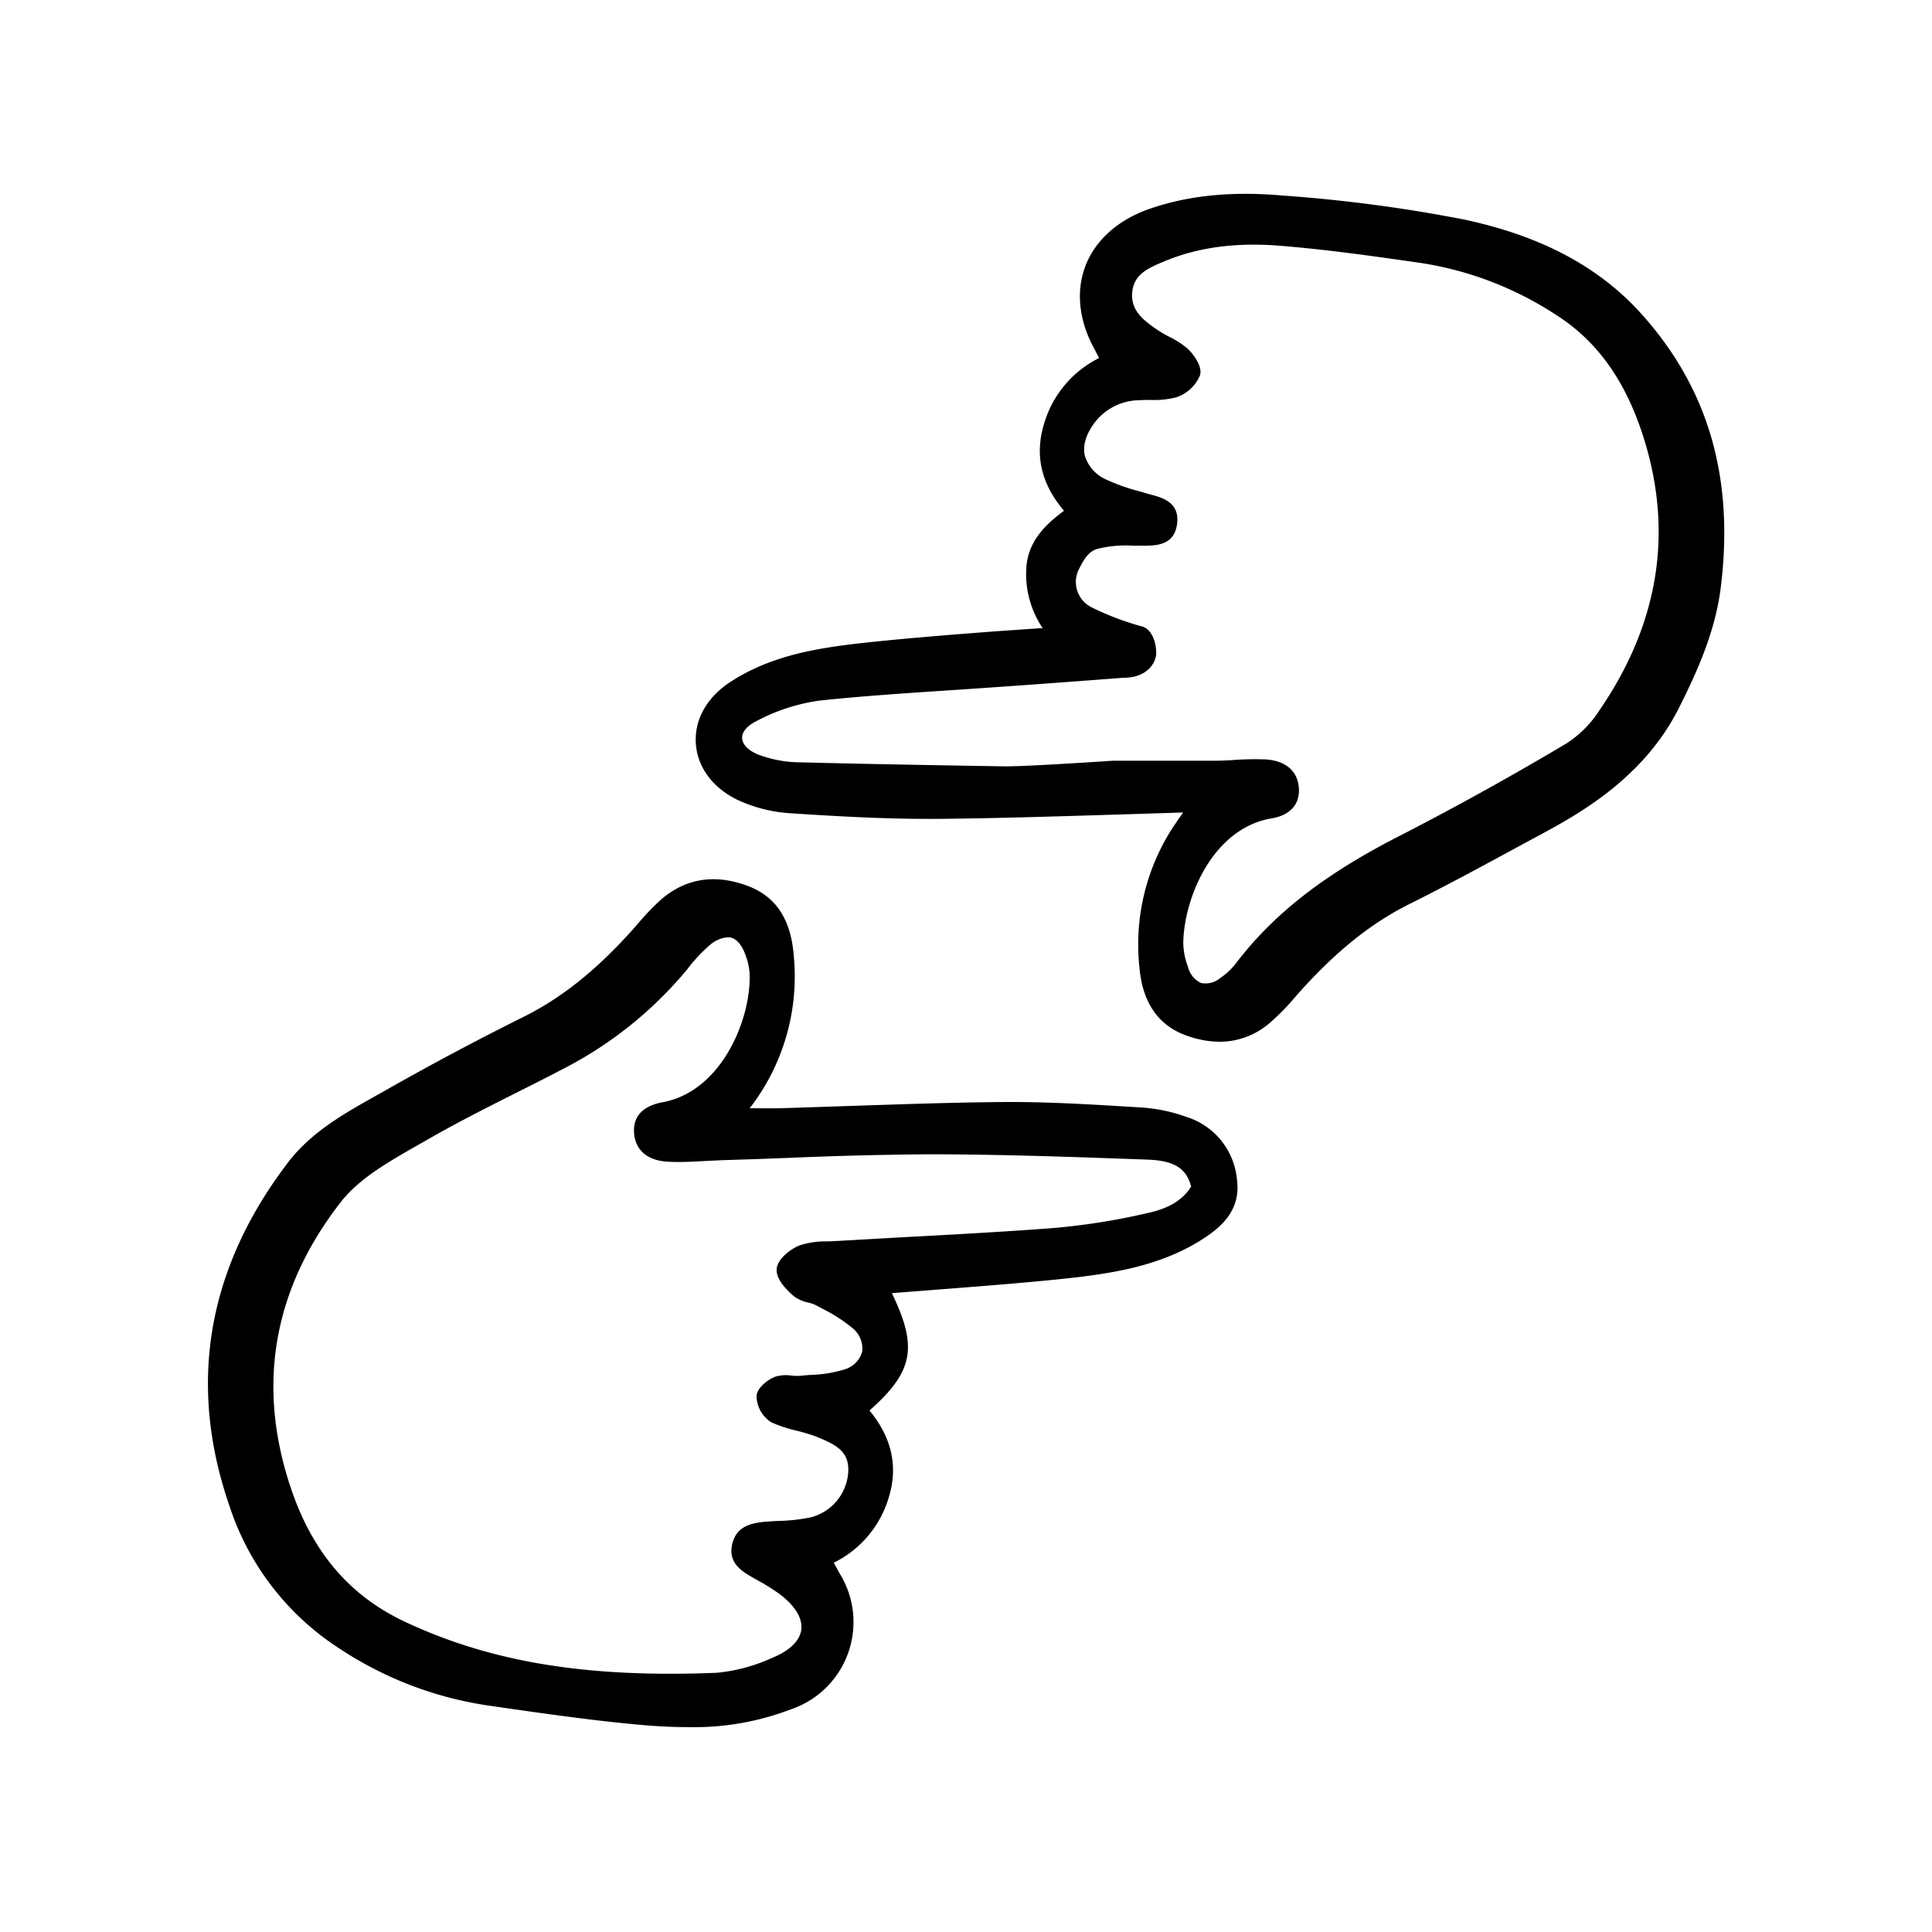 <svg width="46" height="46" fill="currentColor" viewBox="0 0 24 24" xmlns="http://www.w3.org/2000/svg">
  <path d="M18.187 2.727a18.63 18.63 0 0 0-2.254-.298c-.638-.056-1.18 0-1.66.168-.389.137-.67.39-.791.711-.12.318-.078.688.12 1.04l.05.097.001.003a1.327 1.327 0 0 0-.686.826c-.114.385-.033.736.25 1.071-.219.163-.442.368-.467.7a1.197 1.197 0 0 0 .202.757l-.29.02-.302.021c-.484.037-.984.076-1.482.127-.671.069-1.27.154-1.803.5-.293.19-.45.468-.431.765.018.295.209.552.521.703.208.096.432.152.66.165.563.037 1.216.075 1.859.069.72-.007 1.43-.03 2.188-.053l.825-.026-.007.01c-.05.072-.09.13-.129.189a2.67 2.67 0 0 0-.405 1.74c.04.425.233.705.577.83.133.05.274.077.417.079.23 0 .451-.084.625-.235.114-.1.22-.208.317-.324l.06-.068c.453-.503.883-.847 1.355-1.083.49-.244.978-.51 1.45-.766l.263-.142c.553-.3 1.239-.743 1.633-1.522.23-.456.453-.952.522-1.495.17-1.355-.146-2.464-.97-3.39-.528-.595-1.254-.984-2.218-1.189Zm-2.39 7.439c.229-.038.352-.175.338-.377-.014-.21-.164-.34-.413-.355a3.366 3.366 0 0 0-.38.006 3.82 3.82 0 0 1-.242.01h-1.277c-.011.001-1.078.073-1.347.07-.827-.014-1.683-.028-2.527-.05-.183 0-.365-.033-.536-.099-.12-.05-.191-.124-.194-.203-.002-.076.06-.15.17-.206.246-.133.514-.22.79-.259.569-.06 1.149-.097 1.71-.134a205.862 205.862 0 0 0 2.029-.147l.03-.002c.336 0 .414-.219.415-.303.002-.113-.042-.294-.173-.334l-.011-.003a3.457 3.457 0 0 1-.628-.24.353.353 0 0 1-.156-.454l.005-.01c.057-.112.111-.217.223-.255.147-.038.3-.052.453-.042h.115c.168 0 .399 0 .432-.277.03-.261-.182-.319-.326-.358l-.051-.014-.089-.026a2.373 2.373 0 0 1-.404-.142.478.478 0 0 1-.276-.298c-.03-.123.011-.265.118-.41a.706.706 0 0 1 .55-.282c.049-.003.1-.004.15-.004.106.005.213-.006.316-.032a.484.484 0 0 0 .295-.272c.036-.11-.08-.266-.16-.339a1.118 1.118 0 0 0-.223-.142 1.597 1.597 0 0 1-.136-.079c-.193-.13-.351-.256-.32-.49.028-.215.205-.288.41-.373.414-.17.88-.232 1.426-.188.58.047 1.16.129 1.756.215a4.247 4.247 0 0 1 1.69.656c.508.328.862.835 1.08 1.55.357 1.164.168 2.29-.56 3.349a1.359 1.359 0 0 1-.408.411 38.16 38.16 0 0 1-2.05 1.137c-.946.48-1.582.972-2.059 1.597a.822.822 0 0 1-.192.18.283.283 0 0 1-.24.063.299.299 0 0 1-.163-.202.865.865 0 0 1-.058-.296c.008-.551.362-1.425 1.099-1.547Z"></path>
  <path d="M14.764 13.884a2.05 2.05 0 0 0-.581-.126l-.08-.005c-.542-.033-1.102-.068-1.655-.063-.612.005-1.234.027-1.84.047l-.88.029c-.112.003-.223.002-.353.001h-.062a2.672 2.672 0 0 0 .547-1.897c-.035-.456-.226-.74-.585-.87-.408-.148-.77-.085-1.075.185-.097.09-.188.185-.273.286l-.07.08c-.45.502-.881.846-1.355 1.082-.583.29-1.16.597-1.713.912l-.125.07c-.392.22-.797.448-1.085.824-1.005 1.317-1.251 2.752-.73 4.264a3.34 3.34 0 0 0 1.362 1.772 4.55 4.55 0 0 0 1.823.707l.22.032c.585.084 1.189.17 1.787.22.181.014.346.021.505.021a3.37 3.37 0 0 0 1.276-.22 1.145 1.145 0 0 0 .609-1.688l-.074-.134a1.32 1.32 0 0 0 .688-.827c.112-.376.03-.734-.244-1.064.545-.483.604-.784.278-1.458l.563-.044c.515-.04 1-.077 1.495-.127.626-.064 1.232-.149 1.767-.478.257-.159.514-.373.462-.762a.9.9 0 0 0-.602-.77Zm-4.49 1.537a1.035 1.035 0 0 0-.342.05c-.108.043-.272.164-.284.292-.01.12.11.25.214.339a.445.445 0 0 0 .175.078c.036.008.07.02.103.036l.074.04c.13.064.252.142.365.233a.329.329 0 0 1 .132.3.321.321 0 0 1-.226.224 1.54 1.54 0 0 1-.406.066 4.642 4.642 0 0 0-.143.012.648.648 0 0 1-.105-.003.46.46 0 0 0-.198.013c-.095.035-.235.143-.235.247a.396.396 0 0 0 .183.32c.101.045.206.08.314.104.08.02.16.043.238.072.254.101.419.186.404.442a.62.62 0 0 1-.462.562 2.15 2.15 0 0 1-.391.045 5.281 5.281 0 0 0-.17.01c-.174.016-.365.05-.418.279-.055.237.125.34.257.416l.067.038c.087.047.171.1.252.157.2.147.3.307.282.45-.017.14-.146.264-.363.352-.218.1-.451.163-.69.185-1.606.065-2.8-.131-3.871-.634-.676-.317-1.135-.848-1.404-1.623-.446-1.29-.242-2.498.607-3.59.226-.29.585-.495.933-.694l.137-.078c.356-.206.732-.395 1.096-.579.203-.101.412-.207.62-.316a4.92 4.92 0 0 0 1.52-1.227l.01-.014c.077-.1.164-.193.26-.277a.39.39 0 0 1 .23-.105c.015 0 .03.002.045.006.074.02.136.098.18.223.026.07.042.145.048.22.022.569-.35 1.466-1.079 1.6-.328.061-.373.255-.354.408.015.118.092.318.432.332.15.007.3-.001.452-.01l.212-.01c.25-.007.5-.016.75-.026h.018a48.958 48.958 0 0 1 1.786-.047c.87 0 1.778.032 2.58.061l.138.005c.282.01.484.072.55.336-.136.215-.365.29-.551.33-.385.09-.776.151-1.17.185-.609.046-1.23.08-1.835.112l-.88.05-.087.003Z"></path>
</svg>
